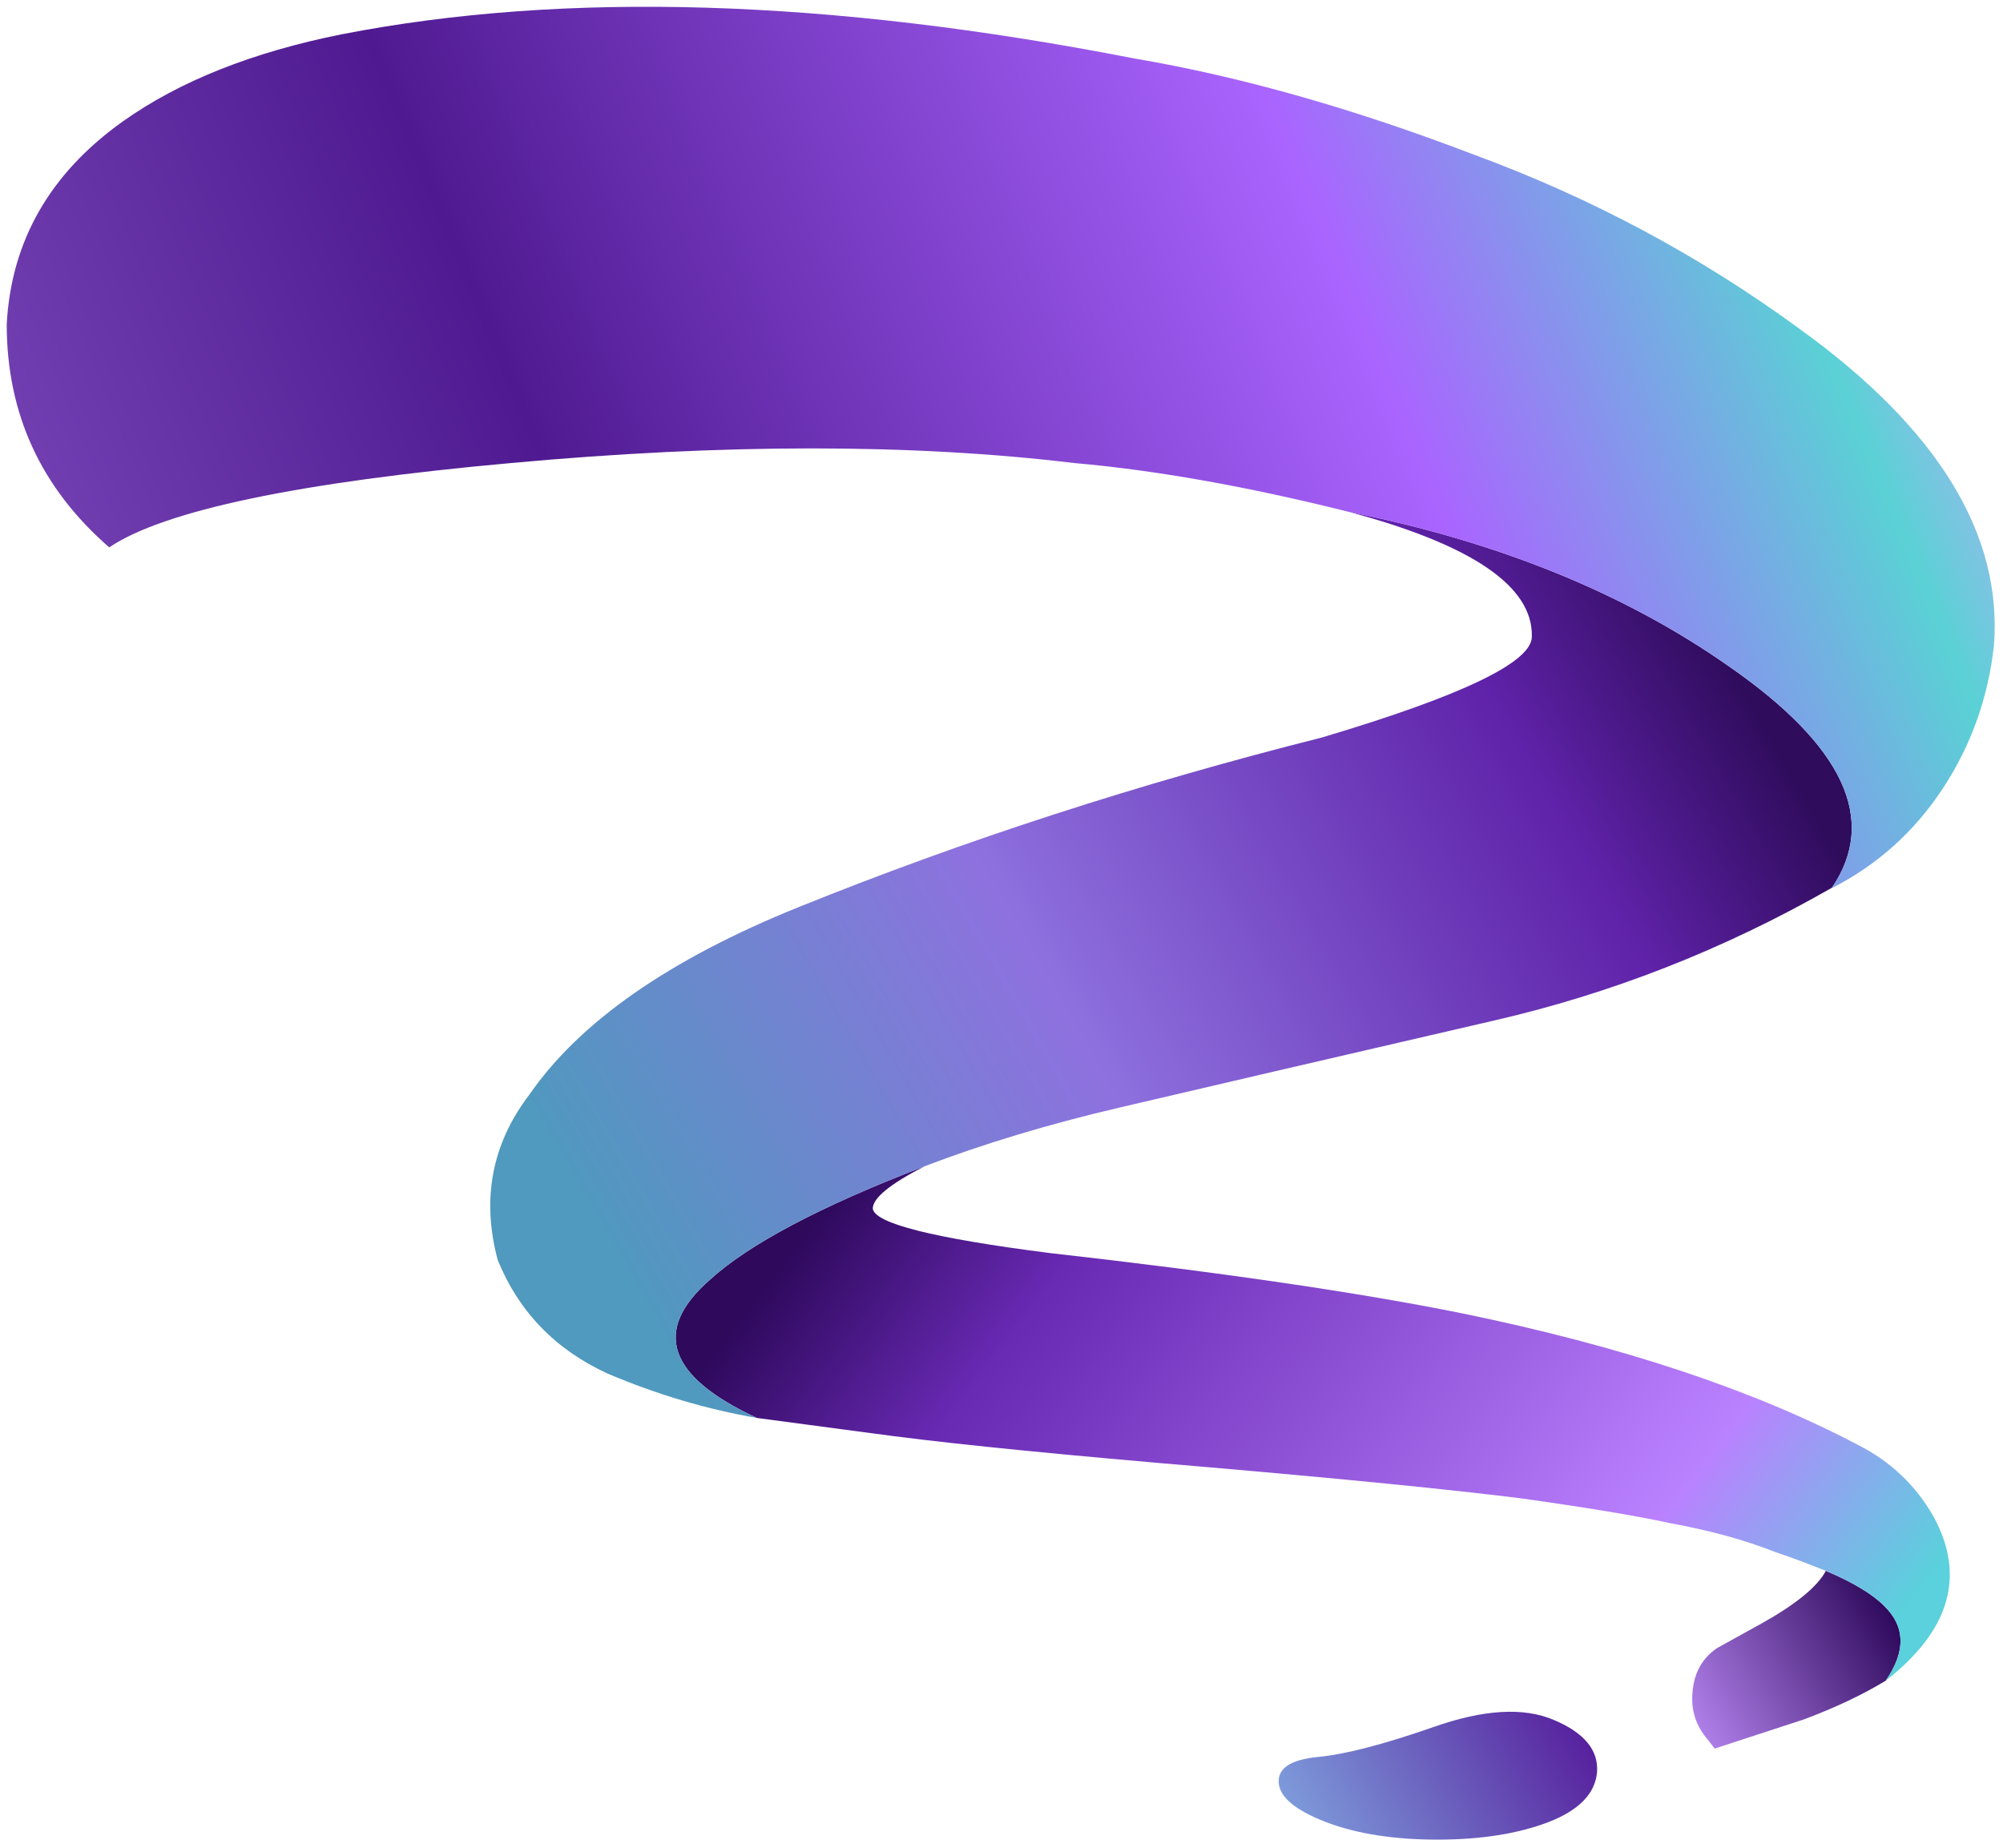 
<svg xmlns="http://www.w3.org/2000/svg" version="1.1" xmlns:xlink="http://www.w3.org/1999/xlink" preserveAspectRatio="none" x="0px" y="0px" width="298px" height="275px" viewBox="0 0 298 275">
<defs>
<linearGradient id="Gradient_1" gradientUnits="userSpaceOnUse" x1="193.862" y1="276.387" x2="234.338" y2="253.012" spreadMethod="pad">
<stop  offset="0%" stop-color="#7FA0DD"/>

<stop  offset="100%" stop-color="#561D9C"/>
</linearGradient>

<linearGradient id="Gradient_2" gradientUnits="userSpaceOnUse" x1="280.95" y1="239.05" x2="247.55" y2="258.55" spreadMethod="pad">
<stop  offset="0%" stop-color="#2E095C"/>

<stop  offset="100%" stop-color="#C391FF"/>
</linearGradient>

<linearGradient id="Gradient_3" gradientUnits="userSpaceOnUse" x1="131.412" y1="168.162" x2="262.288" y2="267.337" spreadMethod="pad">
<stop  offset="0%" stop-color="#2E095C"/>

<stop  offset="20.392%" stop-color="#6829B3"/>

<stop  offset="77.255%" stop-color="#BA81FF"/>

<stop  offset="100%" stop-color="#5AD1DC"/>
</linearGradient>

<linearGradient id="Gradient_4" gradientUnits="userSpaceOnUse" x1="264.413" y1="110.65" x2="101.388" y2="204.35" spreadMethod="pad">
<stop  offset="0%" stop-color="#2F0C5C"/>

<stop  offset="17.647%" stop-color="#5F22A9"/>

<stop  offset="59.608%" stop-color="#8E71DF"/>

<stop  offset="100%" stop-color="#5099BF"/>
</linearGradient>

<linearGradient id="Gradient_5" gradientUnits="userSpaceOnUse" x1="13.962" y1="117.463" x2="285.938" y2="4.637" spreadMethod="pad">
<stop  offset="0%" stop-color="#7644B5"/>

<stop  offset="27.451%" stop-color="#4F1A91"/>

<stop  offset="68.235%" stop-color="#AA64FF"/>

<stop  offset="89.412%" stop-color="#5AD1D5"/>

<stop  offset="100%" stop-color="#CEA6FF"/>
</linearGradient>

<g id="Layer0_0_FILL">
<path fill="url(#Gradient_1)" stroke="none" d="
M 190.25 265.3
Q 190.45 268.5 197.3 271.15 204.15 273.75 213.85 273.75 223.5 273.75 230.35 271.15 237.2 268.5 237.6 263.7 237.95 258.8 231.2 255.95 224.45 253.05 213.25 257 202.05 260.9 196.05 261.45 190 262.05 190.25 265.3 Z"/>

<path fill="url(#Gradient_2)" stroke="none" d="
M 271.65 233.75
Q 269.75 237.3 262.05 241.6
L 255.45 245.25
Q 252.1 247.55 251.8 251.9 251.45 255.85 254.1 258.9
L 255.1 260.2 268.4 255.85
Q 275.35 253.25 280.55 250.1 285.05 243.6 280.35 239 277.75 236.35 271.65 233.75 Z"/>

<path fill="url(#Gradient_3)" stroke="none" d="
M 156.1 186.45
Q 130.25 183.15 129.85 179.85 129.85 177.5 137.55 173.55 114.3 182.5 105.6 190.45 92.7 201.75 112.6 211
L 132.9 213.7
Q 148.45 215.7 180 218.35 210.55 221 226.2 222.95 240.85 225 248.45 226.65 257.45 228.3 264.1 230.95 266.2 231.65 268.05 232.35
L 271.65 233.75
Q 277.75 236.35 280.35 239 285.05 243.6 280.55 250.1 294.9 238.9 287.65 225.65 283.7 218.7 276.4 215 253.15 202.75 217.6 195.45 194.65 190.8 156.1 186.45 Z"/>

<path fill="url(#Gradient_4)" stroke="none" d="
M 200.6 76.15
Q 228.2 83.5 227.9 94.75 227.9 100.45 196.65 109.75 155.8 120.05 118.9 134.95 90 146.6 78.75 162.9 70.4 173.85 74.05 187.5 78.75 199.05 90.4 204.4 101.35 209.05 112.6 211 92.7 201.75 105.6 190.45 114.3 182.5 137.55 173.55 150.8 168.5 166.4 164.85 184.7 160.55 221.9 151.95 248.45 145.9 272.55 132.1 282.85 116.9 257.15 99.1 233.9 82.8 200.6 76.15 Z"/>

<path fill="url(#Gradient_5)" stroke="none" d="
M 296.65 96.1
Q 298.6 71.2 267.75 48.95 245.5 32.65 219.25 23 192.35 12.7 168.75 8.7 100.65 -4.6 50.85 5.1 30.9 9.1 18.3 18.05 2 29.65 1 48.25 1 68.2 16.25 81.45 28.55 73.2 76.05 68.9 123.6 64.55 159.8 68.9 178 70.5 200.6 76.15 233.9 82.8 257.15 99.1 282.85 116.9 272.55 132.1
L 272.55 132.15
Q 282.65 127 289 117.4 295.35 107.75 296.65 96.1 Z"/>
</g>
</defs>

<g transform="matrix( 1, 0, 0, 1, 0,0) ">
<use xlink:href="#Layer0_0_FILL"/>
</g>
</svg>
